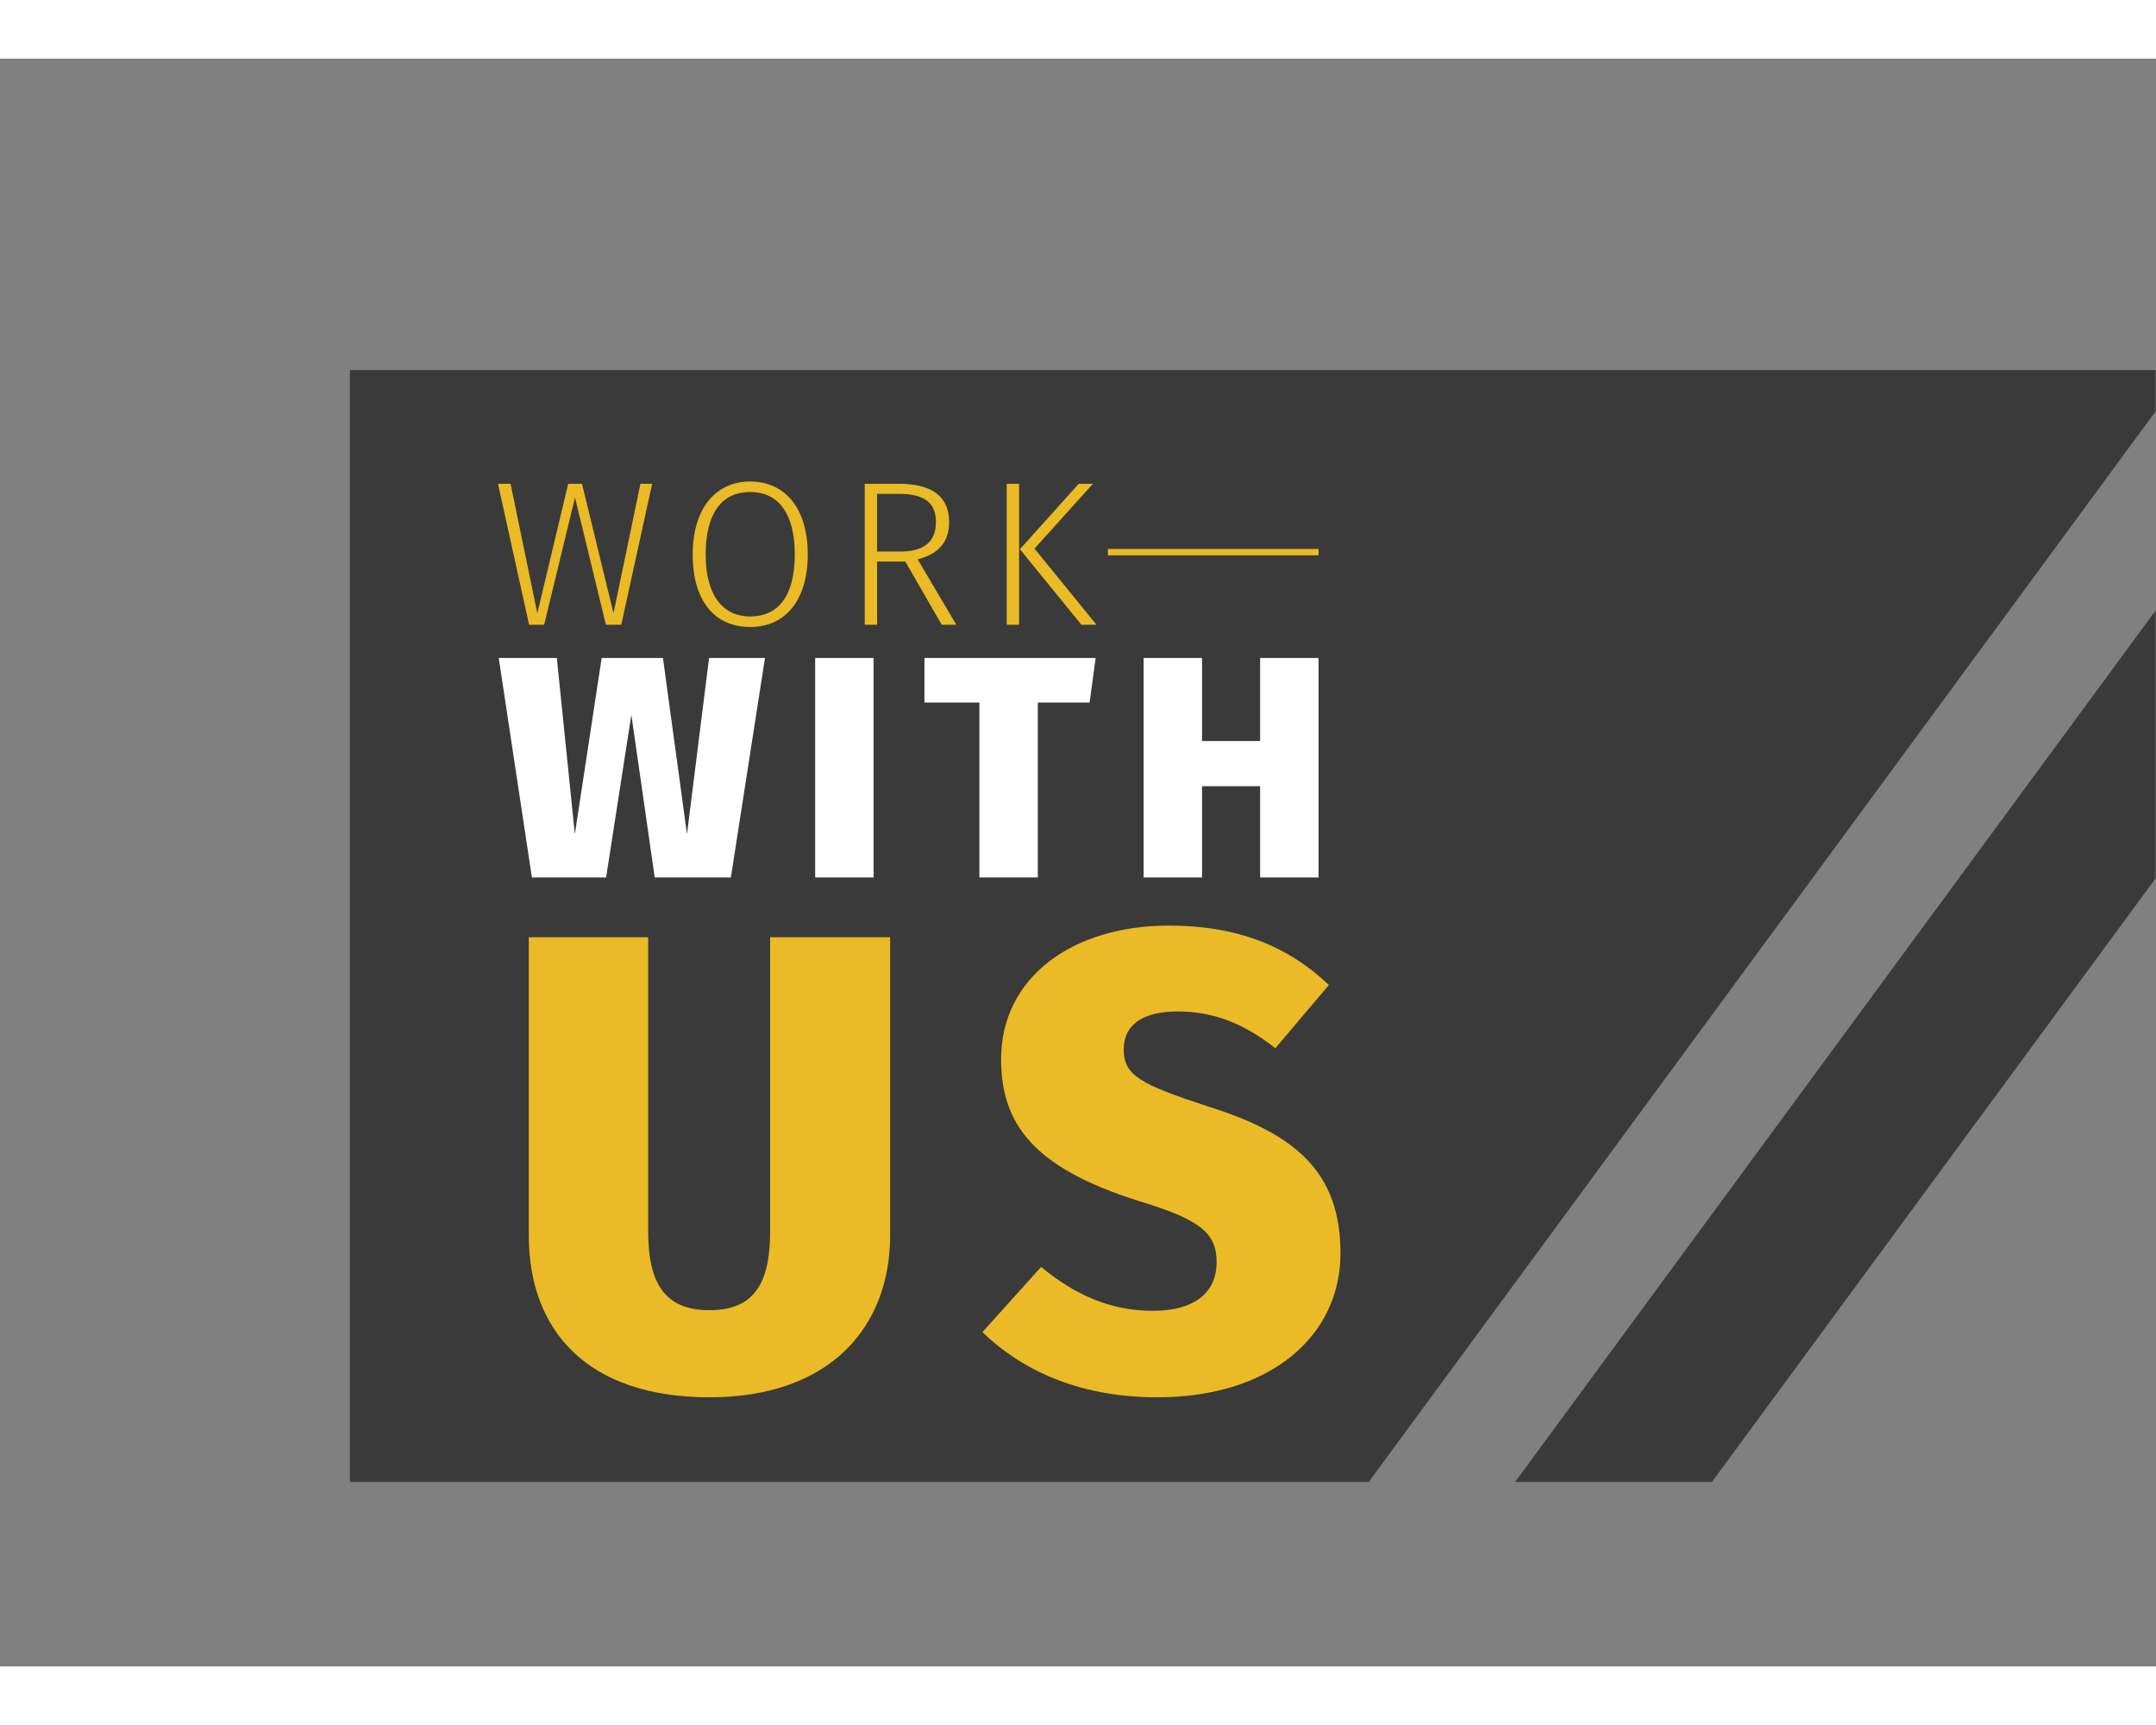 <svg width="500" height="400" viewBox="0 0 680 507" fill="none" xmlns="http://www.w3.org/2000/svg">
<rect x="0" y="0" width="680" height="507" fill="#808080" stroke="none"/>
<g clip-path="url(#clip0_4_28)">
<mask id="mask0_4_28" style="mask-type:luminance" maskUnits="userSpaceOnUse" x="61" y="52" width="619" height="436">
<path d="M680 52H61V488H680V52Z" fill="white"/>
</mask>
<g mask="url(#mask0_4_28)">
<path d="M110.356 98.203V448.842H431.699L689.44 98.203H110.356Z" fill="#3A3A3A"/>
<path d="M1204.59 96.938L735.61 98.203L477.869 448.842H539.951L772.431 132.574H1204.59V96.938Z" fill="#3A3A3A"/>
<path d="M195.969 178.522H191.099L181.359 138.408L171.619 178.522H166.876L157.072 134.066H161.032L169.471 174.89L179.211 134.066H183.562L193.493 174.89L201.995 134.066H205.691L195.951 178.522H195.969Z" fill="#EABB26"/>
<path d="M254.765 156.321C254.765 170.922 247.629 179.232 236.587 179.232C225.545 179.232 218.481 171.185 218.481 156.385C218.481 141.585 225.945 133.347 236.587 133.347C247.228 133.347 254.765 141.33 254.765 156.321ZM222.568 156.385C222.568 169.693 228.348 175.919 236.587 175.919C245.28 175.919 250.669 169.684 250.669 156.321C250.669 142.959 245.153 136.651 236.587 136.651C228.021 136.651 222.568 142.886 222.568 156.385Z" fill="#EABB26"/>
<path d="M285.524 158.597H276.63V178.522H272.734V134.066H283.512C294.226 134.066 299.351 138.281 299.351 146.136C299.351 152.753 295.719 156.258 289.42 157.887L301.627 178.522H297.021L285.533 158.597H285.524ZM284.031 155.42C291.104 155.42 295.191 152.626 295.191 146.136C295.191 140.229 291.878 137.243 283.376 137.243H276.621V155.42H284.022H284.031Z" fill="#EABB26"/>
<path d="M321.417 178.522H317.521V134.066H321.417V178.522ZM326.287 154.51L345.822 178.522H341.079L321.672 154.701L340.233 134.066H344.711L326.278 154.51H326.287Z" fill="#EABB26"/>
<path d="M230.506 258.222H206.501L199.128 206.93L191.163 258.222H167.759L157.3 188.999H175.624L181.304 244.577L189.77 188.999H209.096L216.669 244.577L223.642 188.999H241.275L230.515 258.222H230.506Z" fill="white"/>
<path d="M275.529 258.222H257.105V188.999H275.529V258.222Z" fill="white"/>
<path d="M343.665 203.044H327.325V258.222H308.9V203.044H291.568V188.999H345.558L343.665 203.044Z" fill="white"/>
<path d="M397.445 229.44H379.121V258.222H360.696V188.999H379.121V215.195H397.445V188.999H415.869V258.222H397.445V229.44Z" fill="white"/>
<path d="M280.754 371.081C280.754 399.771 262.029 422.154 223.77 422.154C185.51 422.154 166.785 401.401 166.785 371.081V277.072H204.435V369.861C204.435 386.546 209.933 394.683 223.77 394.683C237.606 394.683 242.895 386.546 242.895 369.861V277.072H280.745V371.081H280.754Z" fill="#EABB26"/>
<path d="M419.137 292.128L402.242 312.071C392.475 304.334 382.707 300.474 371.51 300.474C360.314 300.474 354.415 304.743 354.415 312.48C354.415 320.618 359.704 323.467 380.868 330.385C408.751 339.132 422.787 351.138 422.787 376.779C422.787 402.42 401.213 422.154 364.993 422.154C339.149 422.154 321.444 412.797 309.847 401.601L328.362 381.048C338.74 389.595 349.936 394.884 363.573 394.884C377.209 394.884 383.717 388.776 383.717 379.619C383.717 370.462 378.829 366.193 359.294 360.286C326.323 349.909 315.746 336.274 315.746 315.521C315.746 289.679 338.33 273.395 368.652 273.395C390.627 273.395 406.502 280.113 419.119 292.119L419.137 292.128Z" fill="#EABB26"/>
<path d="M349.418 155.621H415.869" stroke="#EABB26" stroke-width="2" stroke-miterlimit="10"/>
</g>
</g>
<defs>
<clipPath id="clip0_4_28">
<rect width="619" height="436" fill="white" transform="translate(61 52)"/>
</clipPath>
</defs>
</svg>
